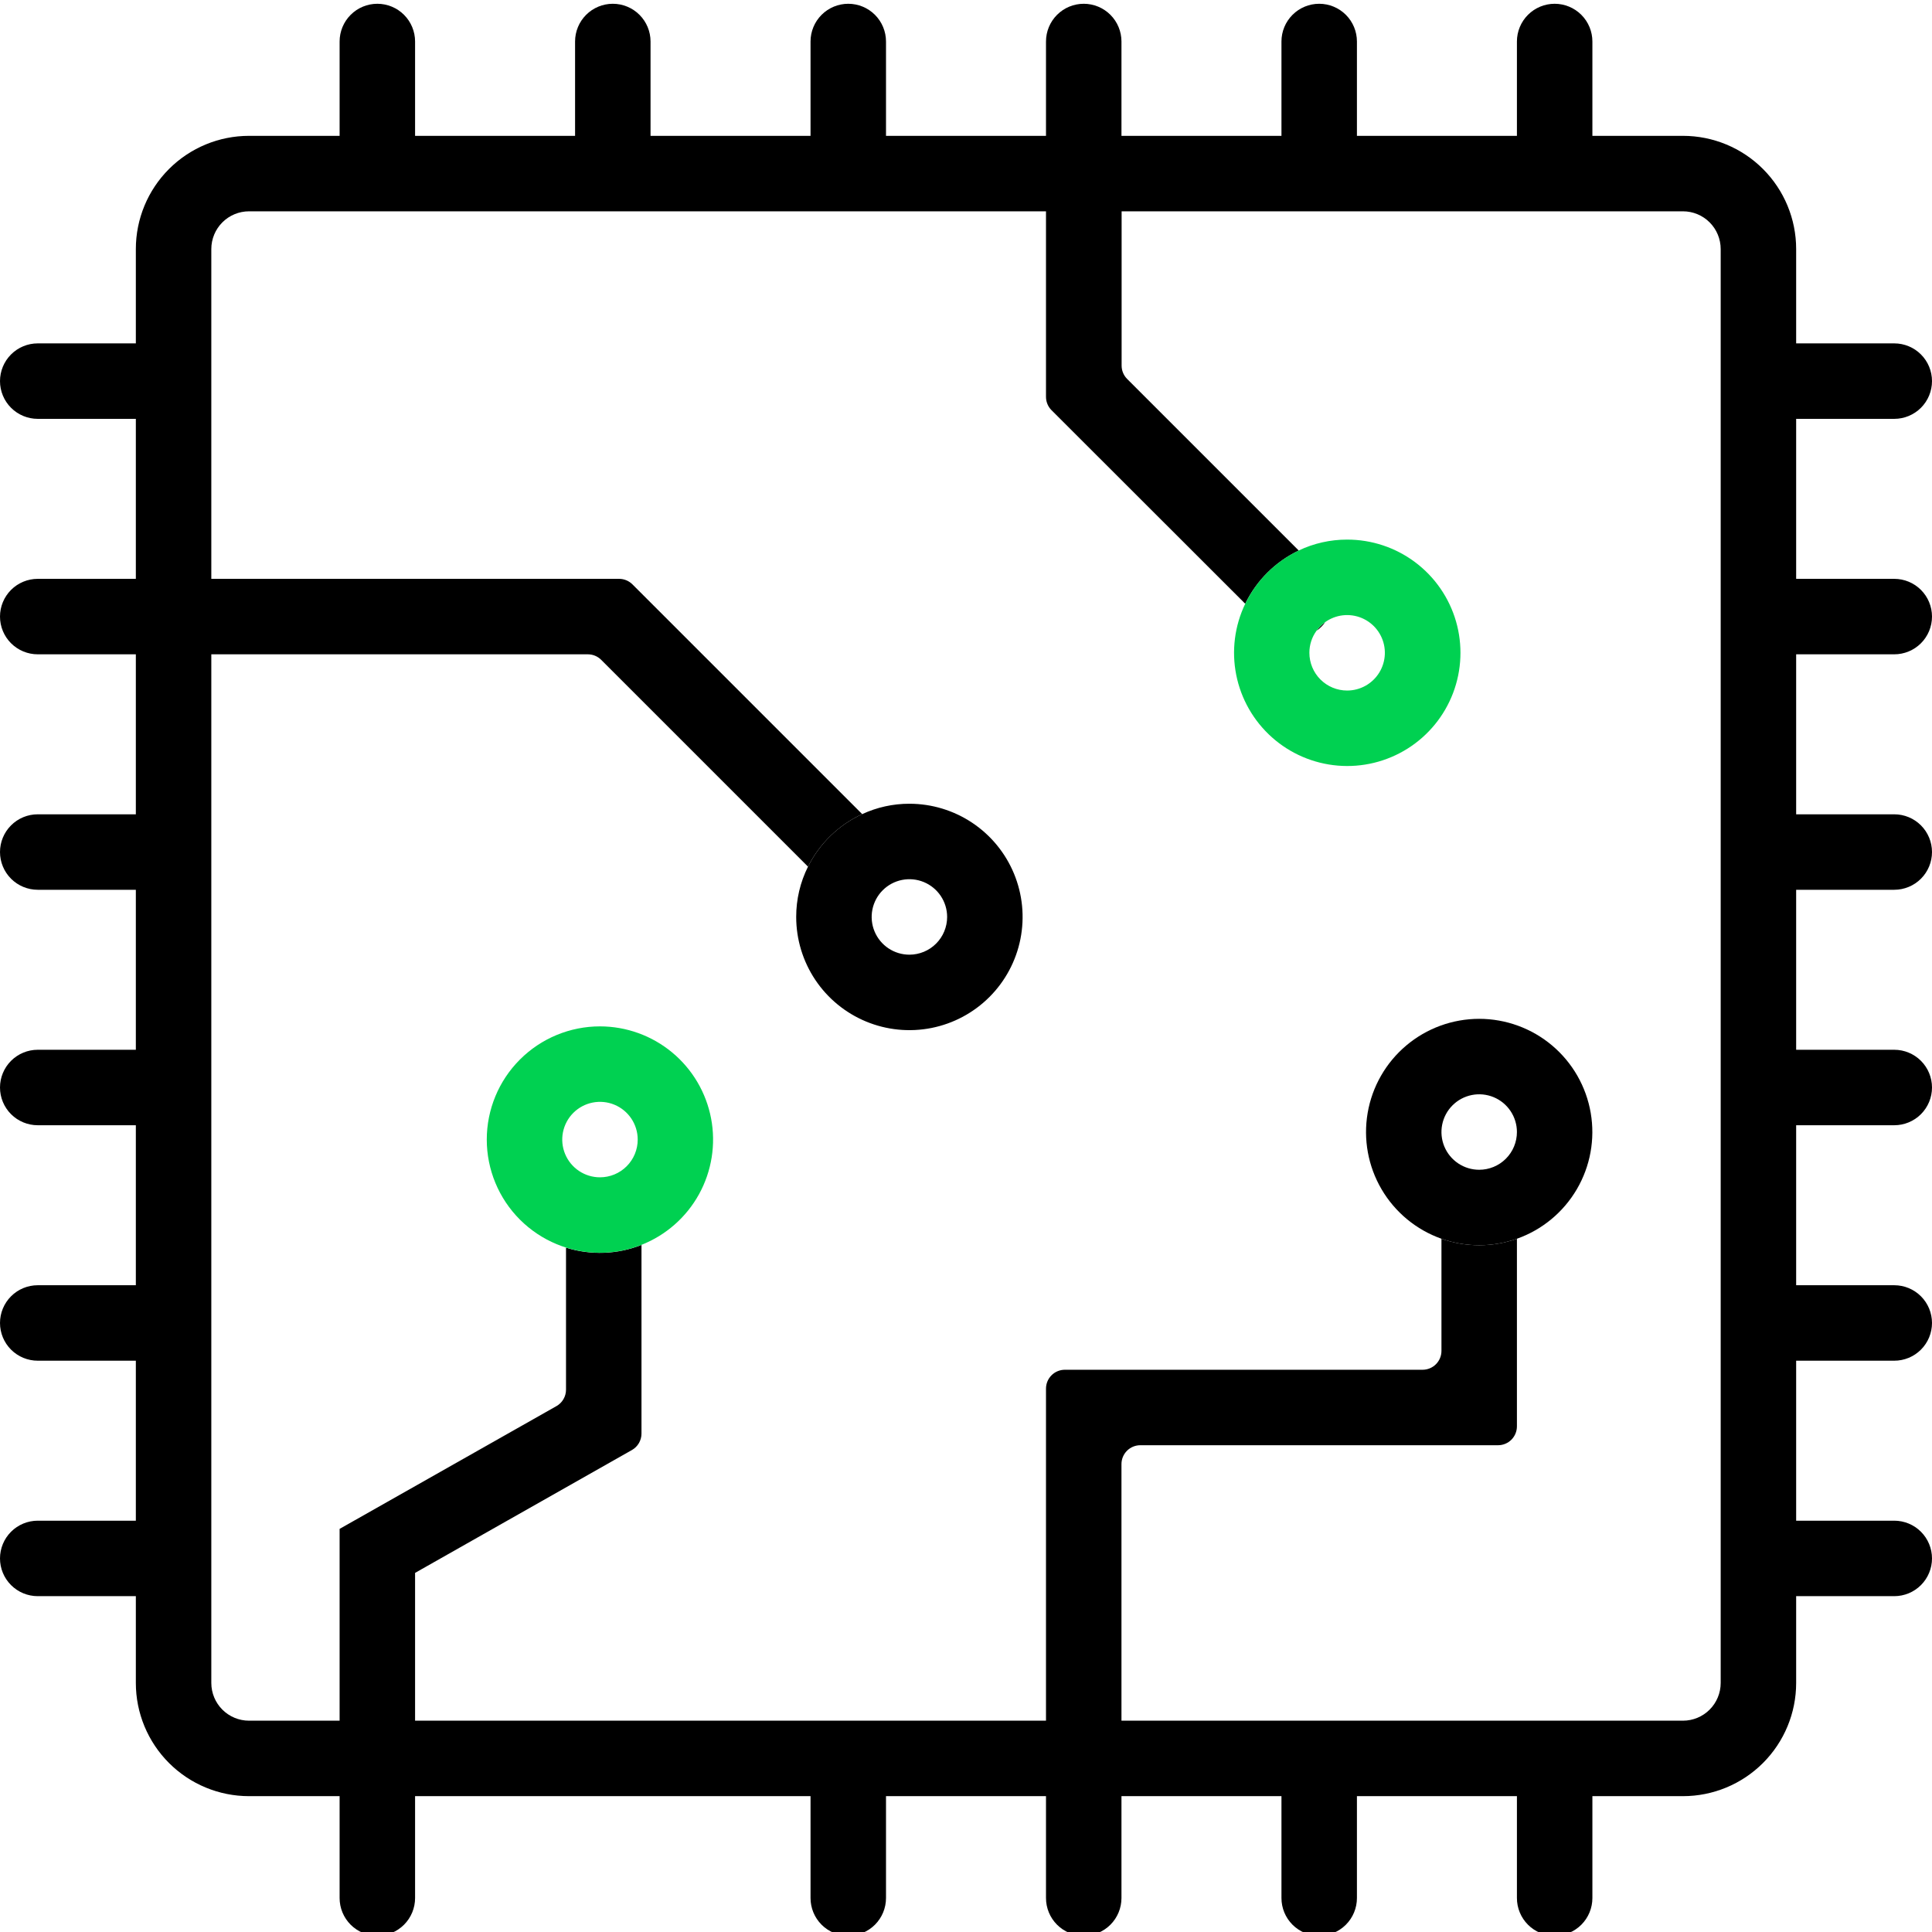 <svg width="512" height="512" viewBox="0 0 512 512" fill="none" xmlns="http://www.w3.org/2000/svg">
<g clip-path="url(#clip0_4651_590)">
<path d="M502 173.4C504.652 173.4 507.196 172.346 509.071 170.471C510.946 168.596 512 166.052 512 163.4C512 160.748 510.946 158.204 509.071 156.329C507.196 154.454 504.652 153.4 502 153.4H476V111H502C504.652 111 507.196 109.946 509.071 108.071C510.946 106.196 512 103.652 512 101C512 98.348 510.946 95.804 509.071 93.929C507.196 92.054 504.652 91 502 91H476V66C476 58.044 472.839 50.413 467.213 44.787C461.587 39.161 453.956 36 446 36H422V11C422 8.348 420.946 5.804 419.071 3.929C417.196 2.054 414.652 1 412 1C409.348 1 406.804 2.054 404.929 3.929C403.054 5.804 402 8.348 402 11V36H359.6V11C359.6 8.348 358.546 5.804 356.671 3.929C354.796 2.054 352.252 1 349.6 1C346.948 1 344.404 2.054 342.529 3.929C340.654 5.804 339.6 8.348 339.6 11V36H297.2V11C297.2 8.348 296.146 5.804 294.271 3.929C292.396 2.054 289.852 1 287.2 1C284.548 1 282.004 2.054 280.129 3.929C278.254 5.804 277.2 8.348 277.2 11V36H234.8V11C234.8 8.348 233.746 5.804 231.871 3.929C229.996 2.054 227.452 1 224.8 1C222.148 1 219.604 2.054 217.729 3.929C215.854 5.804 214.8 8.348 214.8 11V36H172.4V11C172.4 8.348 171.346 5.804 169.471 3.929C167.596 2.054 165.052 1 162.4 1C159.748 1 157.204 2.054 155.329 3.929C153.454 5.804 152.4 8.348 152.4 11V36H110V11C110 8.348 108.946 5.804 107.071 3.929C105.196 2.054 102.652 1 100 1C97.348 1 94.804 2.054 92.929 3.929C91.054 5.804 90 8.348 90 11V36H66C58.044 36 50.413 39.161 44.787 44.787C39.161 50.413 36 58.044 36 66V91H10C7.348 91 4.804 92.054 2.929 93.929C1.054 95.804 0 98.348 0 101C0 103.652 1.054 106.196 2.929 108.071C4.804 109.946 7.348 111 10 111H36V153.4H10C7.348 153.4 4.804 154.454 2.929 156.329C1.054 158.204 4.21468e-07 160.748 4.21468e-07 163.4C4.21468e-07 166.052 1.054 168.596 2.929 170.471C4.804 172.346 7.348 173.4 10 173.4H36V215.8H10C7.348 215.8 4.804 216.854 2.929 218.729C1.054 220.604 0 223.148 0 225.8C0 228.452 1.054 230.996 2.929 232.871C4.804 234.746 7.348 235.8 10 235.8H36V278.2H10C7.348 278.2 4.804 279.254 2.929 281.129C1.054 283.004 0 285.548 0 288.2C0 290.852 1.054 293.396 2.929 295.271C4.804 297.146 7.348 298.2 10 298.2H36V340.6H10C7.348 340.6 4.804 341.654 2.929 343.529C1.054 345.404 0 347.948 0 350.6C0 353.252 1.054 355.796 2.929 357.671C4.804 359.546 7.348 360.6 10 360.6H36V403H10C7.348 403 4.804 404.054 2.929 405.929C1.054 407.804 0 410.348 0 413C0 415.652 1.054 418.196 2.929 420.071C4.804 421.946 7.348 423 10 423H36V446C36 453.956 39.161 461.587 44.787 467.213C50.413 472.839 58.044 476 66 476H90V503C90 505.652 91.054 508.196 92.929 510.071C94.804 511.946 97.348 513 100 513C102.652 513 105.196 511.946 107.071 510.071C108.946 508.196 110 505.652 110 503V476H214.8V503C214.8 505.652 215.854 508.196 217.729 510.071C219.604 511.946 222.148 513 224.8 513C227.452 513 229.996 511.946 231.871 510.071C233.746 508.196 234.8 505.652 234.8 503V476H277.2V503C277.2 505.652 278.254 508.196 280.129 510.071C282.004 511.946 284.548 513 287.2 513C289.852 513 292.396 511.946 294.271 510.071C296.146 508.196 297.2 505.652 297.2 503V476H339.6V503C339.6 505.652 340.654 508.196 342.529 510.071C344.404 511.946 346.948 513 349.6 513C352.252 513 354.796 511.946 356.671 510.071C358.546 508.196 359.6 505.652 359.6 503V476H402V503C402 505.652 403.054 508.196 404.929 510.071C406.804 511.946 409.348 513 412 513C414.652 513 417.196 511.946 419.071 510.071C420.946 508.196 422 505.652 422 503V476H446C453.956 476 461.587 472.839 467.213 467.213C472.839 461.587 476 453.956 476 446V423H502C504.652 423 507.196 421.946 509.071 420.071C510.946 418.196 512 415.652 512 413C512 410.348 510.946 407.804 509.071 405.929C507.196 404.054 504.652 403 502 403H476V360.6H502C504.652 360.6 507.196 359.546 509.071 357.671C510.946 355.796 512 353.252 512 350.6C512 347.948 510.946 345.404 509.071 343.529C507.196 341.654 504.652 340.6 502 340.6H476V298.2H502C504.652 298.2 507.196 297.146 509.071 295.271C510.946 293.396 512 290.852 512 288.2C512 285.548 510.946 283.004 509.071 281.129C507.196 279.254 504.652 278.2 502 278.2H476V235.8H502C504.652 235.8 507.196 234.746 509.071 232.871C510.946 230.996 512 228.452 512 225.8C512 223.148 510.946 220.604 509.071 218.729C507.196 216.854 504.652 215.8 502 215.8H476V173.4H502ZM456 446C456 448.652 454.946 451.196 453.071 453.071C451.196 454.946 448.652 456 446 456H297.2V388C297.2 386.674 297.727 385.402 298.664 384.464C299.602 383.527 300.874 383 302.2 383H397C398.326 383 399.598 382.473 400.536 381.536C401.473 380.598 402 379.326 402 378V328.28C395.531 330.573 388.469 330.573 382 328.28V358C382 359.326 381.473 360.598 380.536 361.536C379.598 362.473 378.326 363 377 363H282.2C280.874 363 279.602 363.527 278.664 364.464C277.727 365.402 277.2 366.674 277.2 368V456H110V416.83L167.47 384.27C168.239 383.833 168.878 383.201 169.322 382.436C169.767 381.672 170 380.804 170 379.92V329.92C163.613 332.447 156.552 332.701 150 330.64V368.28C150 369.164 149.767 370.032 149.322 370.796C148.878 371.561 148.239 372.193 147.47 372.63L90 405.17V456H66C63.348 456 60.804 454.946 58.929 453.071C57.054 451.196 56 448.652 56 446V173.4H155.79C157.114 173.4 158.383 173.925 159.32 174.86L214.13 229.67C217.19 223.528 222.256 218.617 228.49 215.75L167.6 154.86C166.663 153.925 165.394 153.4 164.07 153.4H56V66C56 63.348 57.054 60.804 58.929 58.929C60.804 57.054 63.348 56 66 56H277.2V105.17C277.2 106.494 277.725 107.763 278.66 108.7L330 160C332.989 153.827 337.99 148.854 344.18 145.9L298.7 100.42C297.765 99.483 297.24 98.213 297.24 96.89V56H446C448.652 56 451.196 57.054 453.071 58.929C454.946 60.804 456 63.348 456 66V446Z" fill="black"/>
<path d="M351.19 164.87C350.89 165.297 350.555 165.698 350.19 166.07C349.803 166.461 349.381 166.816 348.93 167.13C349.557 166.26 350.32 165.497 351.19 164.87Z" fill="black"/>
<path d="M241 213C236.679 212.993 232.41 213.932 228.49 215.75C222.256 218.617 217.19 223.528 214.13 229.67C212.062 233.809 210.991 238.374 211 243C211 248.933 212.76 254.734 216.056 259.667C219.352 264.601 224.038 268.446 229.52 270.716C235.001 272.987 241.033 273.581 246.853 272.424C252.672 271.266 258.018 268.409 262.213 264.213C266.409 260.018 269.266 254.672 270.424 248.853C271.581 243.033 270.987 237.001 268.716 231.52C266.446 226.038 262.601 221.352 257.667 218.056C252.734 214.76 246.934 213 241 213ZM241 253C239.022 253 237.089 252.414 235.444 251.315C233.8 250.216 232.518 248.654 231.761 246.827C231.004 245 230.806 242.989 231.192 241.049C231.578 239.109 232.53 237.327 233.929 235.929C235.328 234.53 237.109 233.578 239.049 233.192C240.989 232.806 243 233.004 244.827 233.761C246.654 234.518 248.216 235.8 249.315 237.444C250.414 239.089 251 241.022 251 243C251 245.652 249.946 248.196 248.071 250.071C246.196 251.946 243.652 253 241 253Z" fill="black"/>
<path d="M357 143C352.551 142.994 348.156 143.985 344.14 145.9C337.965 148.861 332.979 153.833 330 160C327.18 165.866 326.343 172.49 327.618 178.873C328.892 185.256 332.207 191.051 337.064 195.385C341.92 199.718 348.055 202.354 354.541 202.896C361.027 203.438 367.514 201.855 373.022 198.387C378.53 194.919 382.76 189.754 385.075 183.671C387.39 177.587 387.664 170.916 385.856 164.664C384.047 158.411 380.254 152.917 375.049 149.009C369.844 145.101 363.509 142.992 357 143ZM357 183C354.348 183 351.804 181.946 349.929 180.071C348.054 178.196 347 175.652 347 173C346.993 170.894 347.659 168.841 348.9 167.14C349.903 165.753 351.246 164.646 352.799 163.927C354.353 163.207 356.065 162.898 357.772 163.03C359.479 163.161 361.124 163.729 362.548 164.678C363.973 165.628 365.13 166.927 365.909 168.452C366.688 169.976 367.062 171.676 366.996 173.386C366.93 175.097 366.425 176.762 365.531 178.222C364.637 179.682 363.383 180.888 361.889 181.725C360.396 182.562 358.712 183.001 357 183Z" fill="#00D151"/>
<path d="M392 270C384.925 270.003 378.079 272.506 372.671 277.067C367.263 281.628 363.64 287.954 362.444 294.927C361.247 301.899 362.554 309.071 366.132 315.174C369.71 321.277 375.331 325.919 382 328.28C388.469 330.573 395.53 330.573 402 328.28C408.669 325.919 414.289 321.277 417.867 315.174C421.446 309.071 422.752 301.899 421.556 294.927C420.359 287.954 416.737 281.628 411.329 277.067C405.921 272.506 399.074 270.003 392 270ZM392 310C390.022 310 388.089 309.414 386.444 308.315C384.8 307.216 383.518 305.654 382.761 303.827C382.004 302 381.806 299.989 382.192 298.049C382.578 296.109 383.53 294.327 384.929 292.929C386.327 291.53 388.109 290.578 390.049 290.192C391.989 289.806 393.999 290.004 395.827 290.761C397.654 291.518 399.216 292.8 400.314 294.444C401.413 296.089 402 298.022 402 300C402 302.652 400.946 305.196 399.071 307.071C397.195 308.946 394.652 310 392 310Z" fill="black"/>
<path d="M159 272C151.044 272 143.413 275.161 137.787 280.787C132.161 286.413 129 294.044 129 302C129 309.956 132.161 317.587 137.787 323.213C143.413 328.839 151.044 332 159 332C162.767 332.006 166.5 331.293 170 329.9C176.492 327.334 181.886 322.585 185.253 316.47C188.62 310.356 189.749 303.258 188.446 296.401C187.143 289.543 183.49 283.354 178.115 278.9C172.74 274.446 165.98 272.006 159 272ZM159 312C157.022 312 155.089 311.414 153.444 310.315C151.8 309.216 150.518 307.654 149.761 305.827C149.004 304 148.806 301.989 149.192 300.049C149.578 298.109 150.53 296.327 151.929 294.929C153.327 293.53 155.109 292.578 157.049 292.192C158.989 291.806 161 292.004 162.827 292.761C164.654 293.518 166.216 294.8 167.315 296.444C168.414 298.089 169 300.022 169 302C169 303.313 168.741 304.614 168.239 305.827C167.736 307.04 167 308.142 166.071 309.071C165.142 310 164.04 310.736 162.827 311.239C161.614 311.741 160.313 312 159 312Z" fill="#00D151"/>
</g>
<defs>
<clipPath id="clip0_4651_590">
<rect width="512" height="512" fill="white"/>
</clipPath>
</defs>
</svg>
